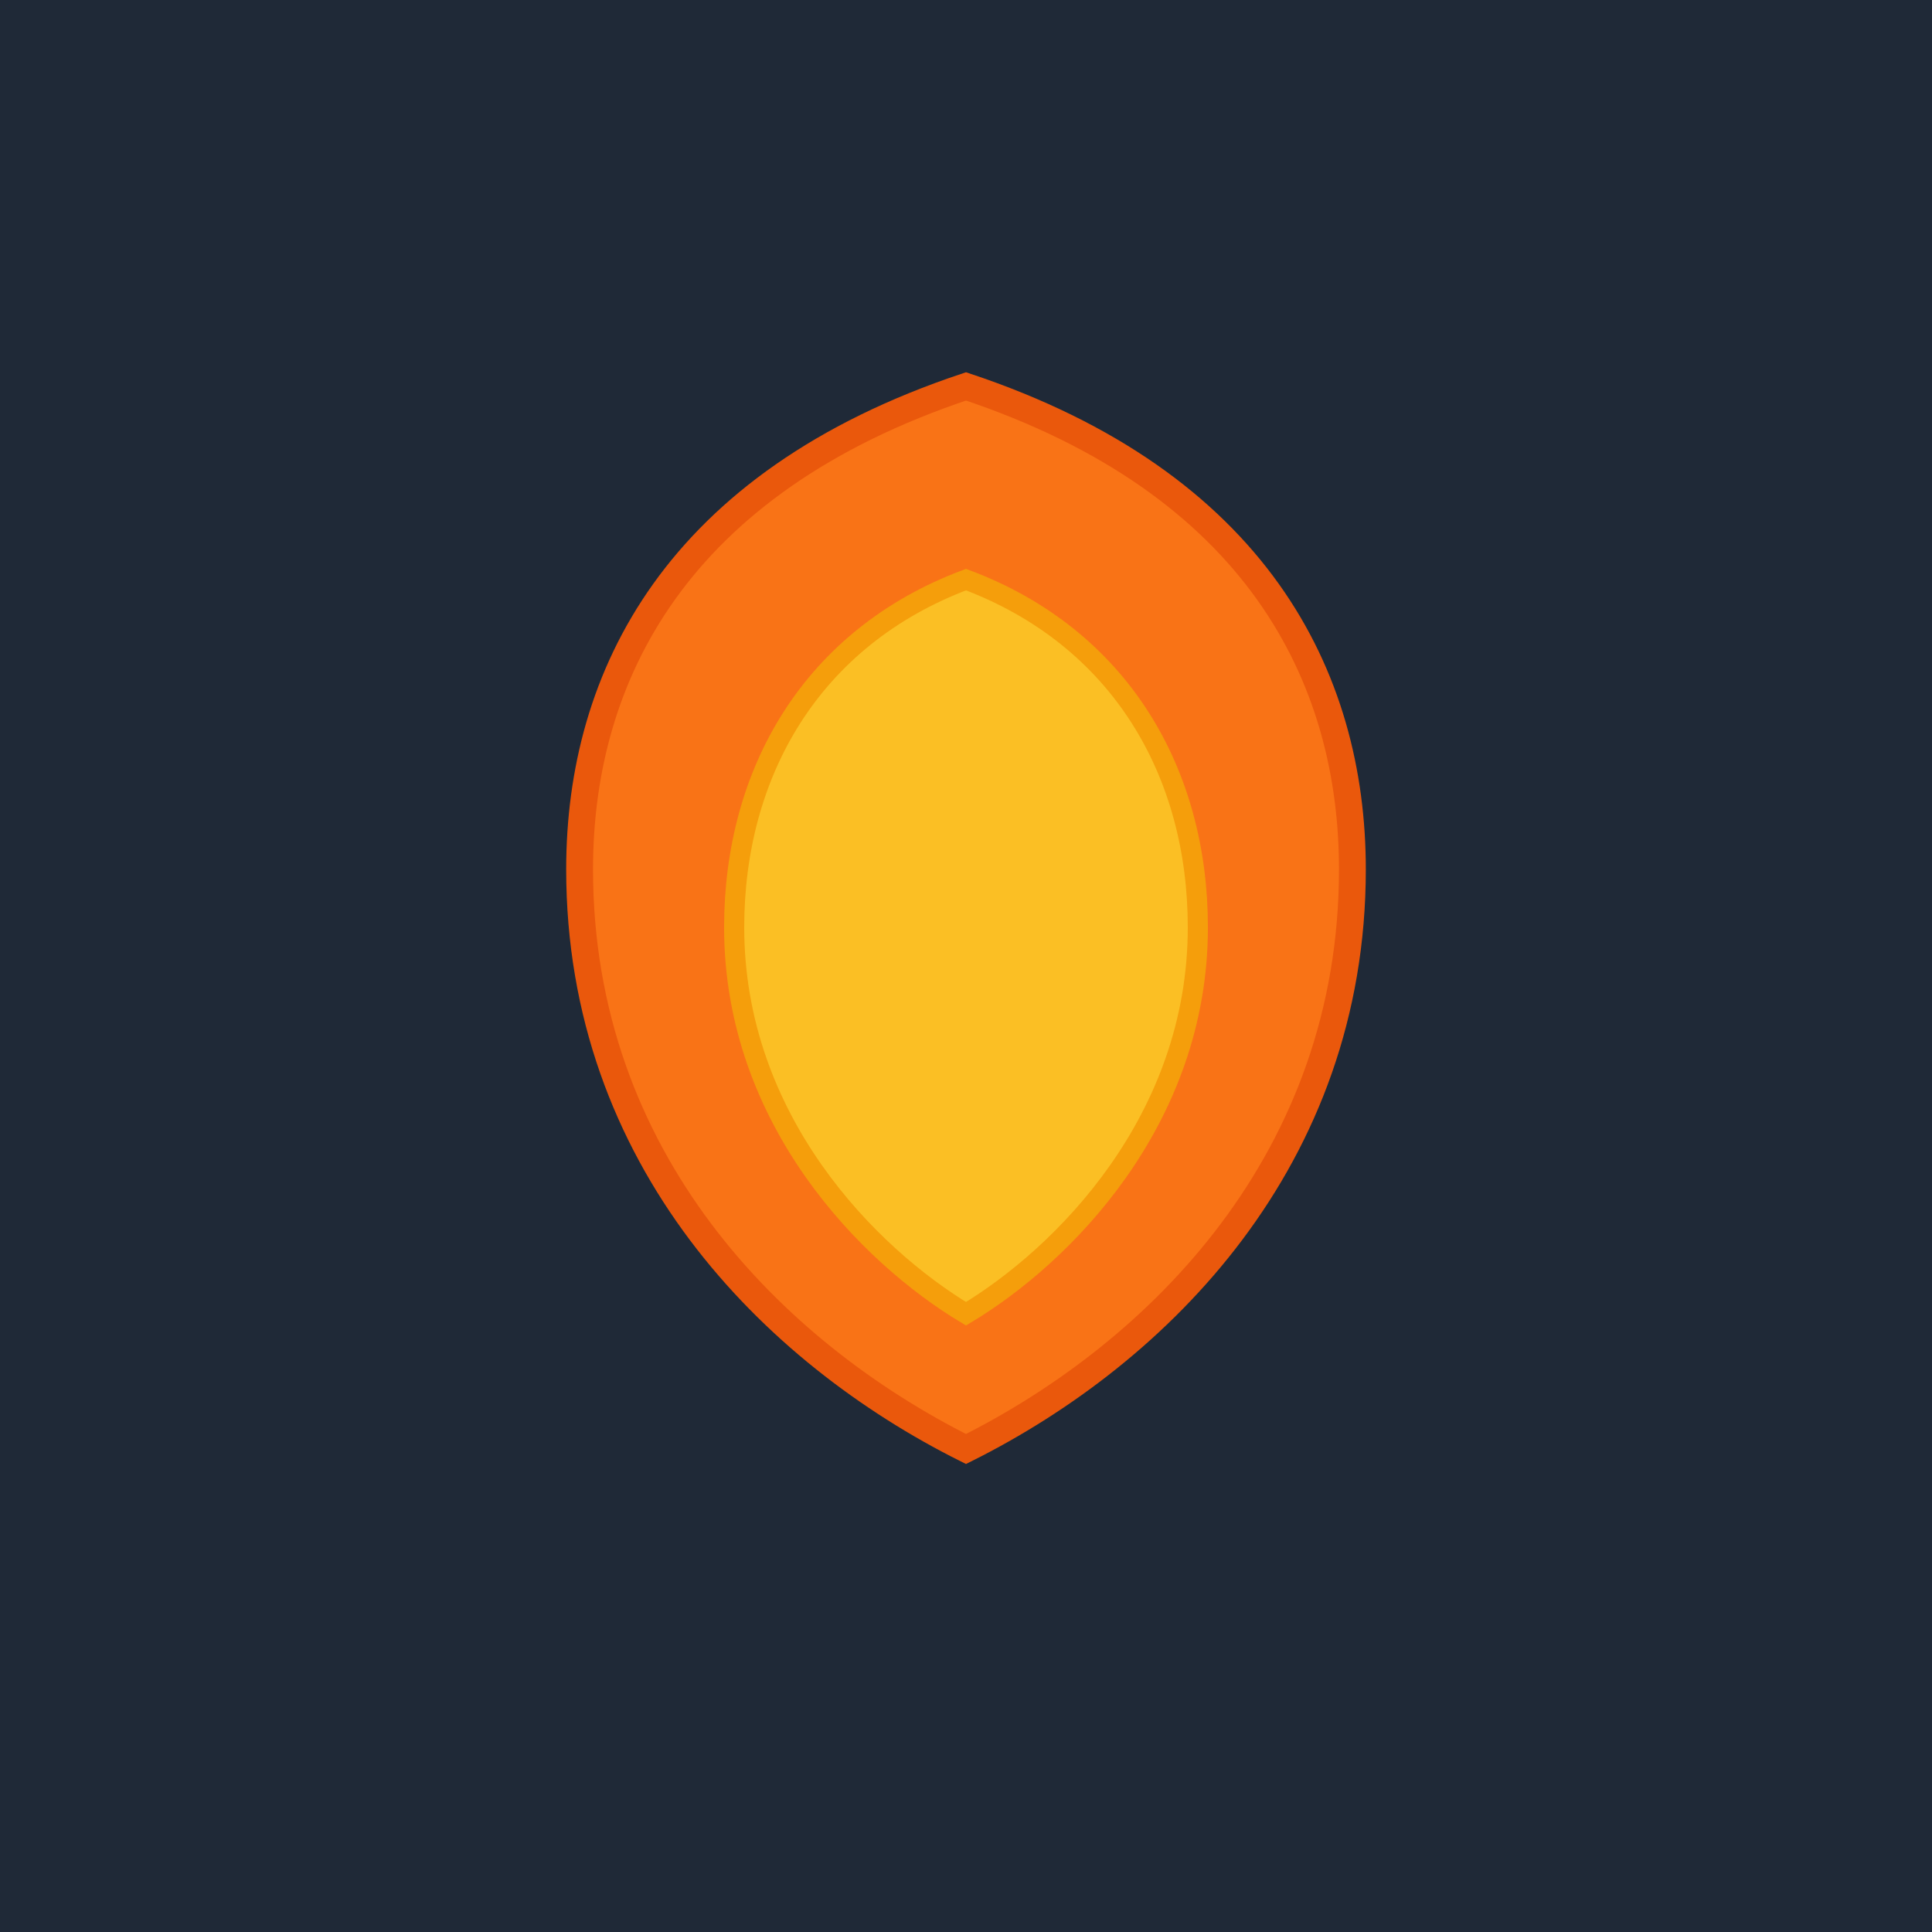 <svg xmlns="http://www.w3.org/2000/svg" width="144" height="144" viewBox="0 0 144 144">
  <!-- Background -->
  <rect width="144" height="144" fill="#1f2937"/>
  
  <!-- Fire Icon -->
  <g transform="translate(72, 72)">
    <path d="M0-43.2 C21.6-36 28.8-21.6 28.8-7.2 
             C28.8 14.4 14.4 28.8 0 36
             C-14.4 28.8 -28.8 14.4 -28.8-7.2
             C-28.8-21.6 -21.6-36 0-43.2 Z" 
          fill="#f97316" stroke="#ea580c" stroke-width="2"/>
    <path d="M0-28.8 C11.52-24.48 17.28-14.4 17.28-2.88
             C17.28 11.52 7.2 21.6 0 25.92
             C-7.2 21.6 -17.28 11.52 -17.28-2.88
             C-17.28-14.4 -11.52-24.48 0-28.8 Z"
          fill="#fbbf24" stroke="#f59e0b" stroke-width="1.5"/>
  </g>
  
  <!-- Text (for larger icons) -->
  
</svg>